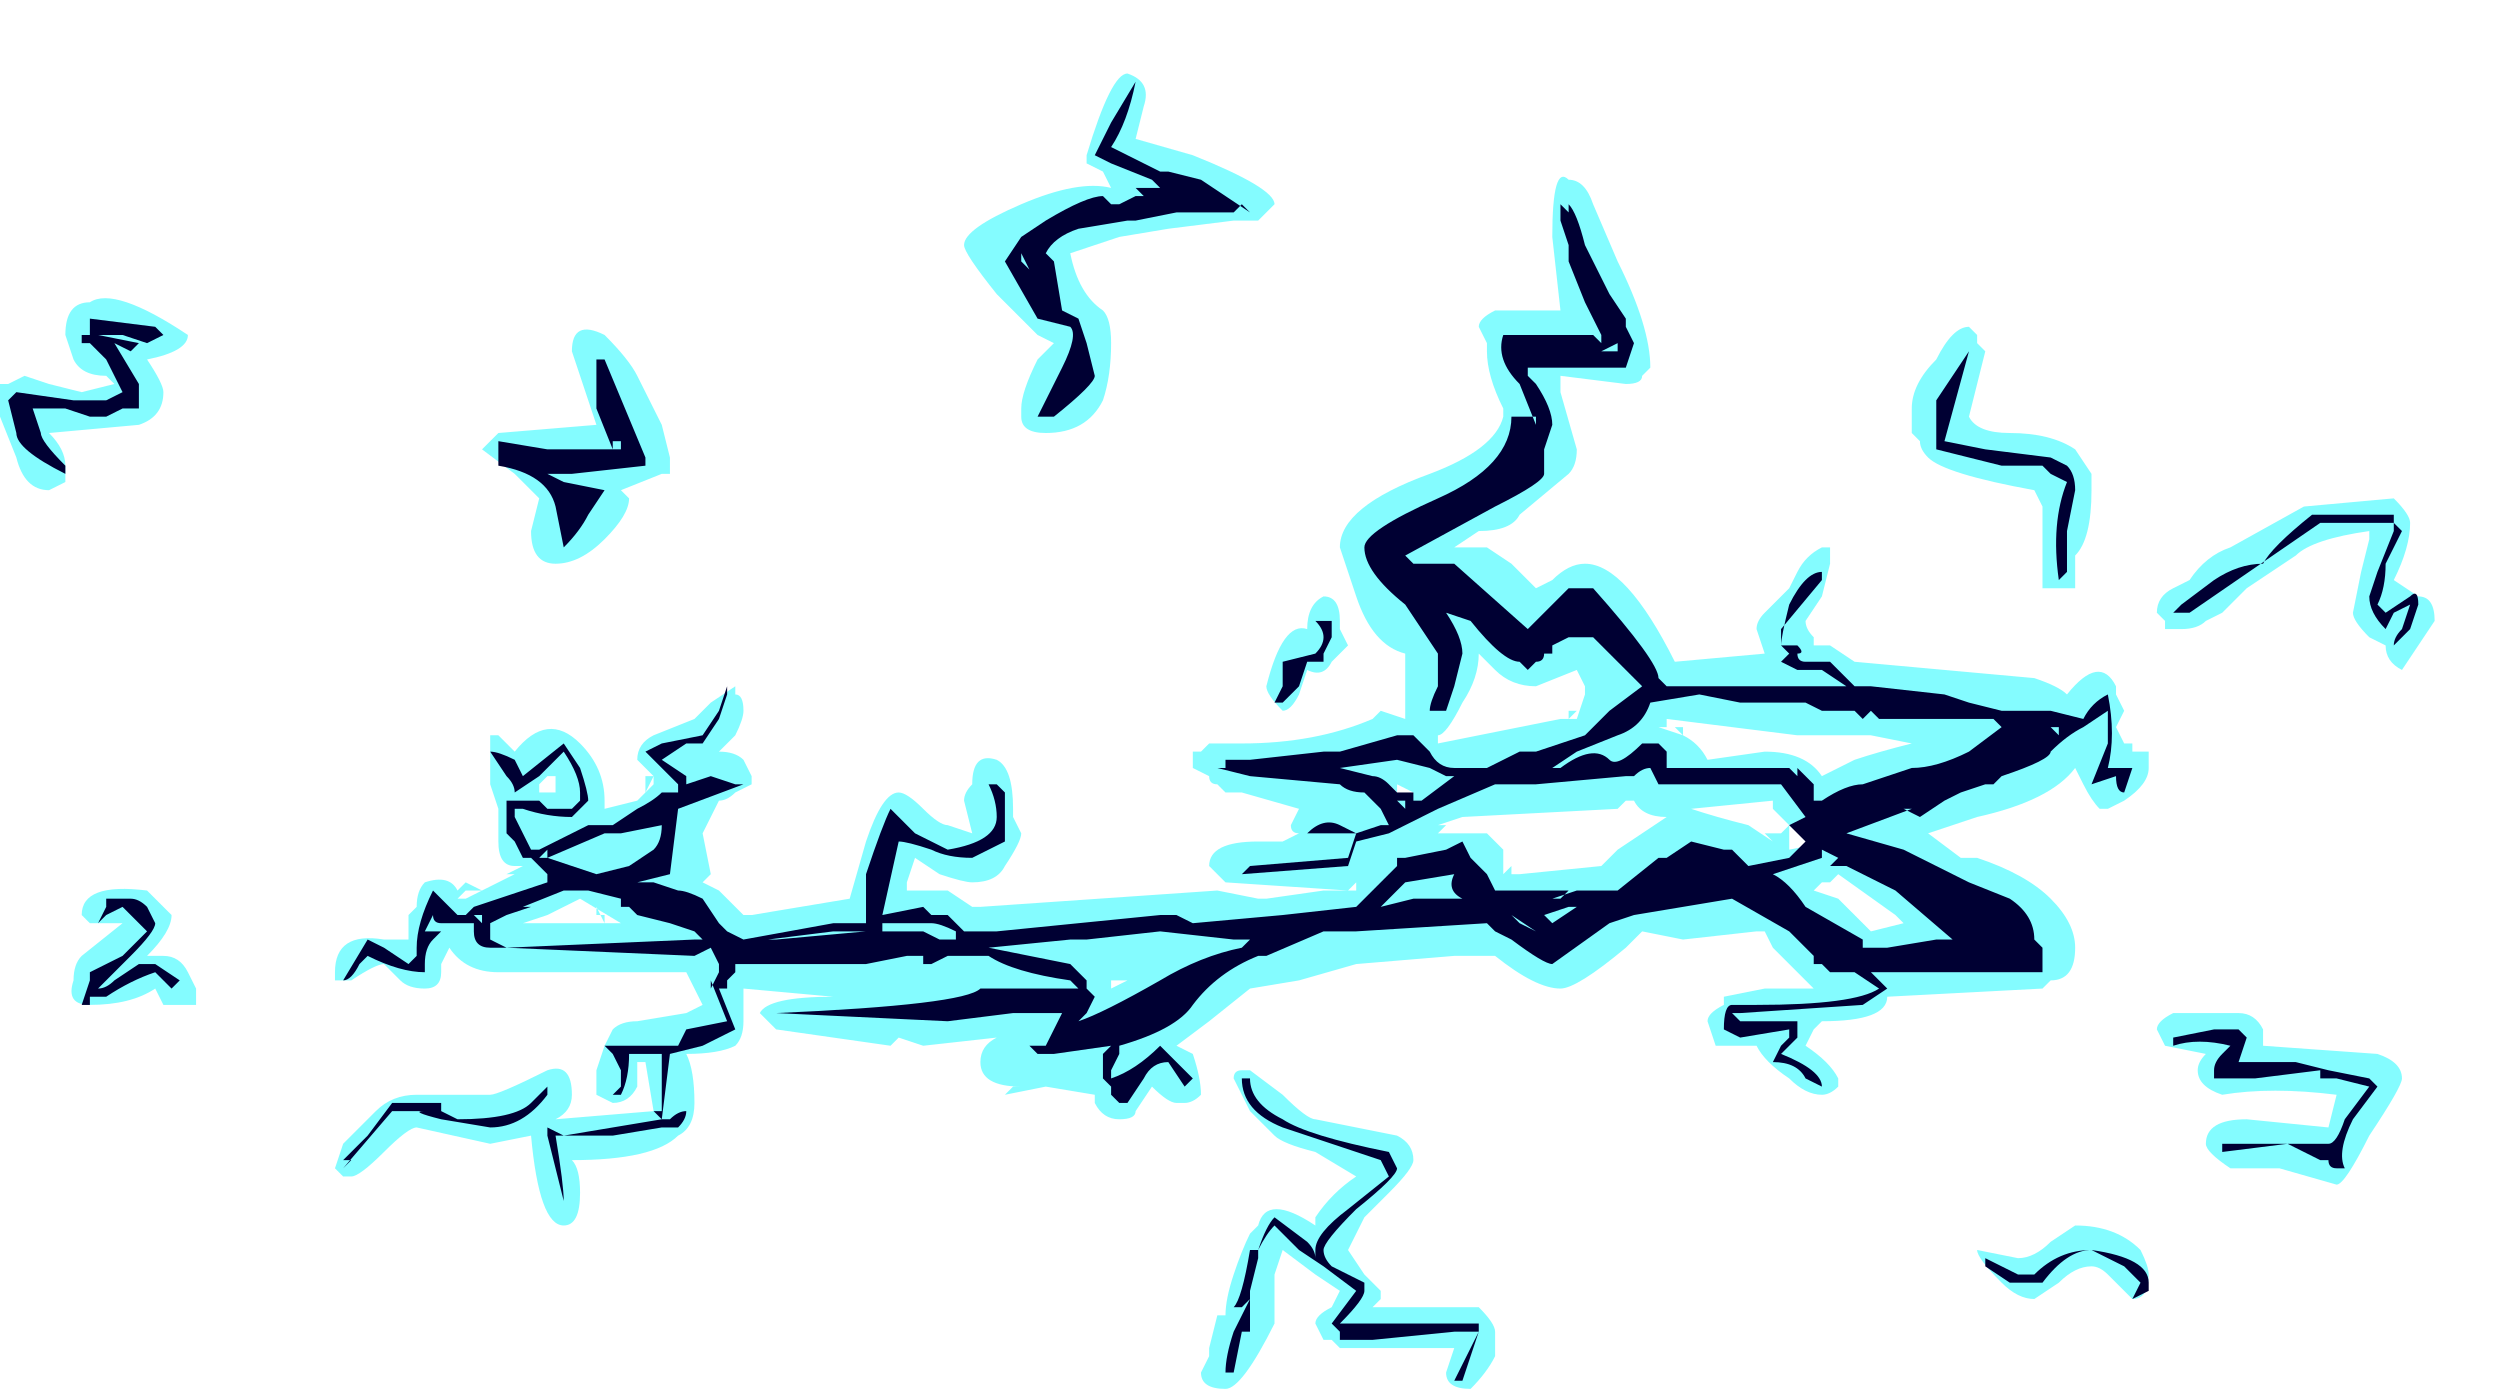<?xml version="1.0" encoding="UTF-8" standalone="no"?>
<svg xmlns:ffdec="https://www.free-decompiler.com/flash" xmlns:xlink="http://www.w3.org/1999/xlink" ffdec:objectType="frame" height="59.85px" width="107.1px" xmlns="http://www.w3.org/2000/svg">
  <g transform="matrix(1.0, 0.0, 0.0, 1.0, 48.65, 153.65)">
    <use ffdec:characterId="481" height="8.05" transform="matrix(7.0, 0.0, 0.0, 7.0, -48.65, -150.5)" width="14.9" xlink:href="#shape0"/>
  </g>
  <defs>
    <g id="shape0" transform="matrix(1.0, 0.0, 0.0, 1.0, 6.95, 21.5)">
      <path d="M4.9 -19.75 Q5.0 -19.95 5.1 -19.95 L5.15 -19.9 5.15 -19.85 5.2 -19.8 5.1 -19.4 Q5.15 -19.3 5.35 -19.3 5.6 -19.3 5.75 -19.2 L5.85 -19.05 5.85 -18.95 Q5.85 -18.65 5.75 -18.55 L5.75 -18.35 5.55 -18.35 5.55 -18.85 5.5 -18.95 Q4.95 -19.05 4.85 -19.15 4.8 -19.2 4.8 -19.25 L4.75 -19.3 4.75 -19.45 Q4.75 -19.6 4.9 -19.75 M3.15 -19.7 L3.1 -19.65 Q3.1 -19.6 3.0 -19.6 L2.6 -19.65 2.6 -19.55 2.7 -19.2 Q2.7 -19.1 2.65 -19.05 L2.35 -18.8 Q2.3 -18.7 2.1 -18.7 L1.95 -18.6 2.15 -18.6 2.3 -18.5 2.45 -18.35 2.55 -18.4 Q2.65 -18.5 2.75 -18.5 3.0 -18.5 3.3 -17.9 L3.85 -17.95 3.8 -18.1 Q3.8 -18.15 3.85 -18.2 L4.0 -18.35 4.05 -18.45 Q4.1 -18.55 4.2 -18.6 L4.25 -18.6 4.25 -18.5 4.2 -18.3 4.1 -18.15 Q4.1 -18.1 4.15 -18.05 L4.15 -18.0 4.25 -18.0 4.4 -17.9 5.5 -17.8 Q5.65 -17.75 5.7 -17.7 5.9 -17.95 6.0 -17.75 L6.0 -17.7 6.05 -17.6 6.0 -17.5 6.05 -17.4 6.1 -17.4 6.1 -17.35 6.2 -17.35 6.2 -17.25 Q6.2 -17.15 6.05 -17.05 L5.95 -17.0 5.9 -17.0 Q5.85 -17.05 5.8 -17.15 L5.75 -17.25 Q5.6 -17.05 5.15 -16.95 L4.85 -16.85 5.05 -16.7 5.15 -16.7 Q5.45 -16.6 5.6 -16.45 5.75 -16.3 5.75 -16.15 5.75 -15.95 5.6 -15.95 L5.55 -15.9 4.6 -15.85 Q4.6 -15.7 4.2 -15.7 L4.15 -15.65 4.1 -15.55 Q4.25 -15.45 4.3 -15.35 L4.3 -15.3 Q4.25 -15.25 4.2 -15.25 4.1 -15.25 4.0 -15.35 3.85 -15.45 3.8 -15.55 L3.55 -15.55 3.5 -15.7 Q3.5 -15.75 3.6 -15.8 L3.6 -15.85 3.85 -15.9 4.15 -15.9 3.9 -16.15 3.85 -16.25 3.8 -16.25 3.35 -16.2 3.1 -16.25 3.0 -16.15 Q2.7 -15.9 2.6 -15.9 2.45 -15.9 2.2 -16.1 L1.95 -16.1 1.35 -16.05 1.0 -15.95 0.7 -15.9 0.45 -15.7 0.25 -15.55 0.35 -15.5 Q0.4 -15.35 0.4 -15.25 0.35 -15.2 0.3 -15.2 L0.25 -15.2 Q0.2 -15.2 0.1 -15.3 L0.0 -15.15 Q0.0 -15.1 -0.1 -15.1 -0.2 -15.1 -0.25 -15.2 L-0.25 -15.25 -0.55 -15.3 -0.8 -15.25 -0.75 -15.3 -0.7 -15.3 Q-0.95 -15.3 -0.95 -15.45 -0.95 -15.55 -0.85 -15.6 L-1.3 -15.55 -1.45 -15.6 -1.5 -15.55 -2.2 -15.65 -2.3 -15.75 Q-2.25 -15.85 -1.85 -15.85 L-2.4 -15.9 -2.4 -15.7 Q-2.4 -15.6 -2.45 -15.55 -2.55 -15.5 -2.75 -15.5 -2.7 -15.4 -2.7 -15.2 -2.7 -15.05 -2.8 -15.0 -2.95 -14.85 -3.45 -14.85 -3.4 -14.8 -3.4 -14.65 -3.4 -14.45 -3.5 -14.45 -3.65 -14.45 -3.7 -15.0 L-3.95 -14.95 -4.4 -15.05 Q-4.45 -15.05 -4.6 -14.9 -4.75 -14.75 -4.8 -14.75 L-4.85 -14.75 -4.9 -14.8 -4.85 -14.95 -4.65 -15.15 Q-4.55 -15.25 -4.4 -15.25 L-3.95 -15.25 Q-3.9 -15.25 -3.6 -15.4 -3.45 -15.45 -3.45 -15.25 -3.45 -15.15 -3.55 -15.1 L-2.95 -15.15 -3.0 -15.45 -3.05 -15.45 -3.05 -15.3 Q-3.1 -15.2 -3.2 -15.2 L-3.3 -15.25 -3.3 -15.4 -3.25 -15.55 -3.2 -15.65 Q-3.15 -15.7 -3.05 -15.7 L-2.75 -15.75 -2.65 -15.8 -2.75 -16.0 -3.9 -16.0 Q-4.1 -16.0 -4.2 -16.15 L-4.25 -16.05 -4.25 -16.0 Q-4.25 -15.9 -4.35 -15.9 -4.45 -15.9 -4.5 -15.95 L-4.6 -16.05 Q-4.65 -16.05 -4.8 -15.95 L-4.9 -15.95 -4.9 -16.0 Q-4.9 -16.25 -4.6 -16.2 L-4.45 -16.2 -4.45 -16.35 -4.4 -16.4 Q-4.4 -16.5 -4.35 -16.55 -4.2 -16.6 -4.15 -16.5 L-4.1 -16.5 -4.15 -16.45 -4.1 -16.45 -3.8 -16.6 -3.85 -16.6 -3.75 -16.65 -3.8 -16.65 Q-3.9 -16.65 -3.9 -16.8 L-3.9 -17.0 -3.95 -17.15 -3.95 -17.45 Q-4.0 -17.45 -3.9 -17.45 L-3.8 -17.35 Q-3.6 -17.6 -3.4 -17.4 -3.25 -17.25 -3.25 -17.05 L-3.25 -17.0 -3.05 -17.05 Q-3.0 -17.1 -2.95 -17.15 L-2.95 -17.2 -3.0 -17.1 -3.0 -17.2 -2.95 -17.2 -3.05 -17.3 Q-3.05 -17.4 -2.95 -17.45 L-2.7 -17.55 Q-2.65 -17.6 -2.6 -17.65 L-2.45 -17.75 -2.45 -17.7 Q-2.4 -17.7 -2.4 -17.6 -2.4 -17.55 -2.45 -17.45 L-2.55 -17.35 Q-2.45 -17.35 -2.4 -17.3 L-2.35 -17.2 -2.35 -17.15 -2.45 -17.1 Q-2.5 -17.05 -2.55 -17.05 L-2.65 -16.85 -2.6 -16.6 -2.65 -16.55 -2.55 -16.5 -2.4 -16.35 -2.35 -16.35 -1.75 -16.45 -1.65 -16.8 Q-1.55 -17.1 -1.45 -17.1 -1.4 -17.1 -1.3 -17.0 -1.2 -16.9 -1.15 -16.9 L-1.0 -16.85 -1.05 -17.05 Q-1.05 -17.1 -1.0 -17.15 -1.0 -17.35 -0.85 -17.3 -0.75 -17.25 -0.75 -17.0 L-0.75 -16.95 -0.7 -16.85 Q-0.7 -16.8 -0.8 -16.65 -0.85 -16.55 -1.0 -16.55 -1.05 -16.55 -1.2 -16.6 L-1.35 -16.7 -1.4 -16.55 -1.4 -16.5 -1.15 -16.5 -1.0 -16.4 -0.95 -16.4 0.5 -16.5 0.75 -16.45 0.8 -16.45 1.15 -16.5 1.35 -16.5 1.35 -16.55 1.3 -16.5 0.55 -16.55 0.45 -16.65 Q0.45 -16.8 0.75 -16.8 L0.9 -16.8 1.0 -16.85 Q0.95 -16.85 0.95 -16.9 L1.0 -17.0 0.65 -17.1 0.55 -17.1 0.5 -17.15 Q0.45 -17.15 0.45 -17.2 L0.35 -17.25 0.35 -17.35 0.4 -17.35 0.45 -17.4 0.65 -17.4 Q1.1 -17.4 1.45 -17.55 L1.5 -17.6 1.65 -17.55 Q1.65 -17.6 1.65 -17.65 L1.65 -17.95 Q1.45 -18.0 1.35 -18.3 1.3 -18.45 1.25 -18.6 1.25 -18.85 1.8 -19.05 2.2 -19.2 2.25 -19.4 L2.25 -19.45 Q2.15 -19.65 2.15 -19.8 L2.15 -19.85 2.1 -19.95 Q2.1 -20.0 2.2 -20.05 L2.6 -20.05 2.55 -20.5 Q2.55 -20.95 2.65 -20.85 2.75 -20.85 2.8 -20.7 L2.95 -20.35 Q3.15 -19.95 3.15 -19.7 M0.75 -20.6 L0.6 -20.6 0.2 -20.55 -0.1 -20.5 -0.4 -20.4 Q-0.35 -20.15 -0.2 -20.05 -0.15 -20.0 -0.15 -19.85 -0.15 -19.65 -0.2 -19.5 -0.3 -19.3 -0.55 -19.3 -0.7 -19.3 -0.7 -19.4 L-0.7 -19.45 Q-0.7 -19.55 -0.6 -19.75 L-0.5 -19.85 -0.6 -19.9 -0.85 -20.15 Q-1.05 -20.4 -1.05 -20.45 -1.05 -20.55 -0.7 -20.7 -0.35 -20.85 -0.15 -20.8 L-0.2 -20.9 -0.3 -20.95 -0.3 -21.0 Q-0.15 -21.5 -0.05 -21.5 0.1 -21.45 0.05 -21.3 L0.0 -21.1 0.35 -21.0 Q0.85 -20.8 0.85 -20.7 L0.75 -20.6 M1.25 -18.15 L1.25 -18.1 1.3 -18.0 1.2 -17.9 Q1.15 -17.8 1.05 -17.85 L1.0 -17.7 Q0.95 -17.6 0.9 -17.6 0.8 -17.7 0.8 -17.75 0.9 -18.15 1.05 -18.1 1.05 -18.25 1.15 -18.3 1.25 -18.3 1.25 -18.15 M2.4 -19.15 L2.35 -19.2 2.25 -19.1 Q2.35 -19.1 2.4 -19.15 M1.65 -18.35 L1.7 -18.3 1.7 -18.25 1.75 -18.3 1.9 -18.3 Q2.0 -18.3 2.25 -18.15 L2.25 -18.2 Q2.15 -18.3 2.1 -18.35 L1.65 -18.45 1.6 -18.4 1.65 -18.35 M2.1 -17.95 Q2.1 -17.8 2.0 -17.65 1.9 -17.45 1.85 -17.45 L1.85 -17.4 2.6 -17.55 2.7 -17.55 2.75 -17.7 2.75 -17.75 2.7 -17.85 2.45 -17.75 Q2.3 -17.75 2.2 -17.85 L2.1 -17.95 M2.7 -18.2 Q2.65 -18.2 2.55 -18.1 L2.45 -18.05 2.6 -18.1 2.7 -18.15 2.7 -18.2 M2.65 -17.55 L2.65 -17.6 2.7 -17.6 2.65 -17.55 M1.6 -17.05 L1.7 -17.1 1.6 -17.15 1.6 -17.1 1.55 -17.15 1.55 -17.05 1.6 -17.05 M1.9 -17.2 L1.9 -17.2 M1.85 -16.85 L2.15 -16.85 2.25 -16.75 2.25 -16.6 2.3 -16.65 2.3 -16.6 2.35 -16.6 2.85 -16.65 2.95 -16.75 3.25 -16.95 Q3.1 -16.95 3.05 -17.05 L3.0 -17.05 2.95 -17.0 2.0 -16.95 1.85 -16.9 1.9 -16.9 1.85 -16.85 M2.6 -16.35 L2.6 -16.35 M2.7 -16.35 L2.7 -16.25 2.8 -16.35 2.7 -16.35 M2.25 -16.6 L2.25 -16.6 M0.7 -16.15 L0.7 -16.15 M1.1 -15.1 L1.6 -15.0 Q1.7 -14.95 1.7 -14.85 1.7 -14.8 1.55 -14.65 L1.4 -14.5 1.3 -14.3 1.4 -14.15 1.5 -14.05 1.5 -14.0 1.45 -13.95 2.1 -13.95 Q2.2 -13.85 2.2 -13.8 L2.2 -13.65 Q2.15 -13.55 2.05 -13.45 1.9 -13.45 1.9 -13.55 L1.95 -13.7 1.25 -13.7 1.2 -13.75 1.15 -13.75 1.1 -13.85 Q1.1 -13.9 1.2 -13.95 L1.25 -14.05 1.1 -14.15 0.9 -14.3 0.85 -14.15 0.85 -13.85 Q0.65 -13.45 0.55 -13.45 0.4 -13.45 0.4 -13.55 L0.45 -13.65 0.45 -13.7 0.5 -13.9 0.55 -13.9 Q0.55 -14.0 0.6 -14.15 0.65 -14.3 0.7 -14.4 L0.75 -14.45 Q0.8 -14.65 1.1 -14.45 L1.1 -14.5 Q1.2 -14.65 1.35 -14.75 L1.1 -14.9 Q0.9 -14.95 0.85 -15.0 L0.7 -15.15 0.6 -15.35 Q0.6 -15.4 0.65 -15.4 L0.7 -15.4 0.9 -15.25 Q1.05 -15.1 1.1 -15.1 M4.45 -17.45 L4.05 -17.45 3.25 -17.55 3.25 -17.5 3.2 -17.5 3.35 -17.45 3.3 -17.5 3.35 -17.5 3.35 -17.45 Q3.45 -17.4 3.5 -17.3 L3.85 -17.35 Q4.1 -17.35 4.2 -17.2 L4.4 -17.3 Q4.55 -17.35 4.75 -17.4 L4.5 -17.45 4.45 -17.45 M4.6 -17.05 L4.45 -17.0 4.5 -17.0 4.6 -17.05 M4.65 -16.35 L4.3 -16.6 4.25 -16.55 4.2 -16.55 4.15 -16.5 4.3 -16.45 4.5 -16.25 4.7 -16.3 4.65 -16.35 M4.55 -16.3 L4.55 -16.3 M4.5 -16.3 L4.5 -16.3 M5.3 -16.2 L5.2 -16.35 5.2 -16.2 5.3 -16.2 M4.05 -17.35 L4.05 -17.35 M3.9 -17.0 L3.9 -17.05 3.4 -17.0 Q3.55 -16.95 3.75 -16.9 L3.9 -16.8 3.85 -16.85 3.95 -16.85 4.0 -16.9 3.9 -17.0 M4.0 -16.9 L4.0 -16.75 4.25 -16.8 4.25 -16.95 4.2 -16.9 4.1 -16.85 Q4.05 -16.85 4.0 -16.9 M3.05 -17.05 L3.05 -17.05 M3.35 -16.7 L3.2 -16.6 Q3.3 -16.6 3.3 -16.5 L3.3 -16.45 3.35 -16.5 3.8 -16.55 3.75 -16.55 3.65 -16.6 3.4 -16.7 3.35 -16.7 M4.3 -16.5 L4.3 -16.5 M3.9 -16.1 L3.9 -16.1 M5.4 -14.25 Q5.5 -14.25 5.6 -14.35 L5.75 -14.45 Q6.0 -14.45 6.15 -14.3 6.2 -14.2 6.2 -14.15 6.2 -14.0 6.1 -14.0 L5.95 -14.15 Q5.9 -14.2 5.85 -14.2 5.75 -14.2 5.65 -14.1 L5.5 -14.0 Q5.4 -14.0 5.3 -14.1 5.15 -14.25 5.15 -14.3 L5.4 -14.25 M7.15 -18.85 L7.7 -18.9 Q7.8 -18.8 7.8 -18.75 7.8 -18.6 7.7 -18.4 L7.85 -18.3 Q7.95 -18.3 7.95 -18.15 L7.75 -17.85 Q7.65 -17.9 7.65 -18.0 L7.55 -18.05 Q7.45 -18.15 7.45 -18.2 L7.5 -18.45 7.55 -18.65 7.55 -18.7 Q7.2 -18.65 7.1 -18.55 L6.8 -18.35 6.65 -18.2 6.55 -18.15 Q6.5 -18.1 6.4 -18.1 L6.3 -18.1 6.3 -18.15 6.25 -18.2 Q6.25 -18.3 6.35 -18.35 L6.45 -18.4 Q6.55 -18.55 6.7 -18.6 L7.15 -18.85 M6.9 -15.65 L6.9 -15.55 7.6 -15.5 Q7.75 -15.45 7.75 -15.35 7.75 -15.3 7.55 -15.0 7.4 -14.7 7.35 -14.7 L7.0 -14.8 6.7 -14.8 Q6.55 -14.9 6.55 -14.95 6.55 -15.1 6.8 -15.1 L7.3 -15.05 7.35 -15.25 Q6.95 -15.3 6.65 -15.25 6.5 -15.3 6.5 -15.4 6.5 -15.45 6.55 -15.5 L6.3 -15.55 6.25 -15.65 Q6.25 -15.7 6.35 -15.75 L6.75 -15.75 Q6.85 -15.75 6.9 -15.65 M-6.55 -19.9 Q-6.55 -20.1 -6.4 -20.1 -6.25 -20.2 -5.8 -19.9 -5.8 -19.8 -6.05 -19.75 -5.95 -19.6 -5.95 -19.55 -5.95 -19.4 -6.1 -19.35 L-6.65 -19.3 Q-6.55 -19.2 -6.55 -19.1 L-6.55 -19.0 -6.65 -18.95 Q-6.8 -18.95 -6.85 -19.15 L-6.95 -19.4 -6.95 -19.6 -6.9 -19.6 -6.8 -19.65 -6.65 -19.6 -6.45 -19.55 -6.25 -19.6 -6.3 -19.65 Q-6.45 -19.65 -6.5 -19.75 L-6.55 -19.9 M-5.95 -16.4 L-5.9 -16.35 Q-5.9 -16.25 -6.05 -16.1 L-5.95 -16.1 Q-5.85 -16.1 -5.8 -16.0 L-5.75 -15.9 -5.75 -15.8 -5.95 -15.8 -6.0 -15.9 Q-6.15 -15.8 -6.4 -15.8 -6.55 -15.8 -6.5 -15.95 -6.5 -16.05 -6.45 -16.1 L-6.2 -16.3 -6.4 -16.3 -6.45 -16.35 Q-6.45 -16.55 -6.05 -16.5 L-5.95 -16.4 M-0.7 -20.4 L-0.6 -20.25 -0.6 -20.45 -0.7 -20.4 M-2.85 -19.05 L-2.9 -19.05 -3.15 -18.95 -3.1 -18.9 Q-3.1 -18.8 -3.25 -18.65 -3.4 -18.5 -3.55 -18.5 -3.7 -18.5 -3.7 -18.7 L-3.65 -18.9 -3.8 -19.05 -4.0 -19.2 -3.9 -19.3 -3.3 -19.35 -3.45 -19.8 Q-3.45 -20.0 -3.25 -19.9 -3.1 -19.75 -3.05 -19.65 L-2.9 -19.35 -2.85 -19.15 Q-2.85 -19.1 -2.85 -19.05 M-3.6 -17.2 L-3.65 -17.15 -3.65 -17.1 -3.55 -17.1 -3.55 -17.2 -3.6 -17.2 M-2.9 -16.8 L-2.9 -16.8 M-4.1 -16.55 L-4.0 -16.5 -4.15 -16.5 -4.1 -16.55 M-3.7 -16.3 L-3.25 -16.3 -3.25 -16.35 -3.3 -16.35 -3.3 -16.4 -3.25 -16.3 -3.15 -16.3 -3.4 -16.45 -3.6 -16.35 -3.75 -16.3 -3.7 -16.3 M-2.95 -16.75 L-2.95 -16.75 M-3.4 -16.35 L-3.4 -16.35 M-1.25 -16.5 L-1.25 -16.5 M-0.15 -15.95 L-0.15 -15.9 -0.05 -15.95 -0.15 -15.95 M-0.3 -15.65 L-0.3 -15.65" fill="#77fbff" fill-opacity="0.902" fill-rule="evenodd" stroke="none"/>
      <path d="M5.1 -19.8 L4.95 -19.25 5.2 -19.2 5.6 -19.15 5.7 -19.1 Q5.75 -19.05 5.75 -18.95 L5.7 -18.7 5.7 -18.45 5.65 -18.4 Q5.6 -18.75 5.7 -19.0 L5.6 -19.05 5.55 -19.1 5.3 -19.1 4.9 -19.2 4.9 -19.5 5.1 -19.8 M3.0 -20.0 L3.0 -19.95 3.05 -19.85 3.0 -19.7 2.4 -19.7 2.4 -19.65 2.45 -19.6 Q2.55 -19.45 2.55 -19.35 L2.5 -19.2 2.5 -19.05 Q2.5 -19.0 2.2 -18.85 L1.65 -18.55 1.7 -18.5 1.95 -18.5 2.4 -18.1 2.65 -18.35 2.8 -18.35 Q3.2 -17.9 3.2 -17.8 L3.25 -17.75 4.35 -17.75 4.2 -17.85 4.05 -17.85 3.95 -17.9 4.0 -17.95 3.95 -18.0 Q3.95 -18.05 4.0 -18.25 4.1 -18.45 4.2 -18.45 L4.2 -18.4 3.95 -18.1 3.95 -18.0 4.05 -18.0 Q4.1 -17.95 4.05 -17.95 4.05 -17.9 4.1 -17.9 L4.25 -17.9 4.4 -17.75 4.5 -17.75 4.95 -17.7 5.1 -17.65 5.3 -17.6 5.6 -17.6 5.8 -17.55 Q5.85 -17.65 5.95 -17.7 6.0 -17.45 5.95 -17.25 L6.1 -17.25 6.05 -17.1 Q6.0 -17.1 6.0 -17.2 L5.85 -17.15 5.95 -17.4 5.95 -17.6 5.8 -17.5 Q5.7 -17.45 5.6 -17.35 5.6 -17.3 5.3 -17.2 L5.25 -17.15 5.2 -17.15 5.05 -17.1 4.95 -17.05 4.8 -16.95 4.7 -17.0 4.75 -17.0 4.35 -16.85 4.7 -16.75 5.1 -16.55 5.35 -16.45 Q5.5 -16.35 5.5 -16.2 L5.55 -16.15 5.55 -16.0 4.5 -16.0 4.6 -15.9 4.45 -15.8 3.7 -15.75 3.65 -15.75 3.7 -15.7 4.05 -15.7 4.05 -15.6 3.95 -15.5 Q4.2 -15.4 4.2 -15.3 L4.1 -15.35 Q4.05 -15.45 3.9 -15.45 L3.95 -15.55 4.0 -15.6 4.0 -15.65 3.7 -15.6 3.6 -15.65 Q3.6 -15.8 3.65 -15.8 L3.8 -15.8 Q4.4 -15.8 4.55 -15.9 L4.4 -16.0 4.25 -16.0 4.2 -16.05 4.15 -16.05 4.15 -16.1 4.0 -16.25 3.65 -16.45 3.05 -16.35 2.9 -16.3 2.55 -16.05 Q2.5 -16.05 2.3 -16.2 L2.2 -16.25 2.15 -16.3 1.35 -16.25 1.15 -16.25 0.8 -16.1 0.75 -16.1 Q0.5 -16.0 0.35 -15.8 0.25 -15.65 -0.1 -15.55 L-0.1 -15.5 -0.15 -15.4 -0.15 -15.35 Q0.0 -15.4 0.15 -15.55 L0.35 -15.35 0.3 -15.3 0.2 -15.45 Q0.1 -15.45 0.05 -15.35 L-0.05 -15.2 -0.1 -15.2 -0.15 -15.25 -0.15 -15.3 -0.2 -15.35 -0.2 -15.5 -0.15 -15.55 -0.5 -15.5 -0.6 -15.5 -0.65 -15.55 -0.55 -15.55 -0.45 -15.75 -0.75 -15.75 -1.15 -15.7 -2.2 -15.75 Q-1.05 -15.8 -0.95 -15.9 L-0.35 -15.9 -0.4 -15.95 Q-0.75 -16.0 -0.9 -16.1 L-1.15 -16.1 -1.25 -16.05 -1.3 -16.05 -1.3 -16.1 -1.4 -16.1 -1.65 -16.05 -2.45 -16.05 -2.45 -16.0 -2.5 -15.95 -2.5 -15.9 -2.55 -15.9 -2.45 -15.65 -2.65 -15.55 -2.85 -15.5 -2.9 -15.1 -2.85 -15.1 Q-2.8 -15.15 -2.75 -15.15 -2.75 -15.1 -2.8 -15.05 L-2.9 -15.05 -3.2 -15.0 -3.55 -15.0 Q-3.5 -14.7 -3.5 -14.6 L-3.5 -14.6 -3.6 -15.0 -3.6 -15.05 -3.5 -15.0 -2.9 -15.1 -2.95 -15.15 -2.9 -15.15 -2.9 -15.5 -3.1 -15.5 Q-3.1 -15.35 -3.15 -15.25 L-3.2 -15.25 -3.15 -15.3 -3.15 -15.4 -3.2 -15.5 -3.25 -15.55 -2.9 -15.55 -2.8 -15.55 -2.75 -15.65 -2.5 -15.7 -2.6 -15.95 -2.6 -15.9 -2.55 -16.0 -2.55 -16.05 -2.6 -16.15 -2.7 -16.1 -3.85 -16.15 -3.95 -16.15 Q-4.05 -16.15 -4.05 -16.25 L-4.05 -16.3 -4.25 -16.3 Q-4.3 -16.3 -4.3 -16.35 L-4.35 -16.25 -4.25 -16.25 -4.3 -16.2 Q-4.35 -16.15 -4.35 -16.05 L-4.35 -16.0 Q-4.5 -16.0 -4.7 -16.1 L-4.75 -16.05 Q-4.8 -15.95 -4.85 -15.95 L-4.7 -16.2 -4.6 -16.15 -4.45 -16.05 -4.4 -16.1 -4.4 -16.15 Q-4.4 -16.3 -4.3 -16.5 L-4.15 -16.35 -4.1 -16.35 -4.05 -16.4 Q-3.9 -16.45 -3.6 -16.55 L-3.6 -16.55 -3.6 -16.6 -3.7 -16.7 -3.75 -16.7 -3.7 -16.75 -3.65 -16.75 -3.35 -16.9 -3.2 -16.9 -3.05 -17.0 Q-2.95 -17.05 -2.9 -17.1 L-2.8 -17.1 -2.8 -17.15 -3.0 -17.35 -2.9 -17.4 -2.65 -17.45 -2.55 -17.6 -2.5 -17.75 -2.5 -17.7 -2.55 -17.55 -2.65 -17.4 -2.75 -17.4 -2.9 -17.3 -2.75 -17.2 -2.75 -17.15 -2.6 -17.2 -2.45 -17.15 -2.4 -17.15 -2.8 -17.0 -2.85 -16.6 -3.05 -16.55 -2.95 -16.55 -2.8 -16.5 Q-2.75 -16.5 -2.65 -16.45 L-2.55 -16.3 -2.5 -16.25 -2.4 -16.2 -1.85 -16.3 -1.65 -16.3 -1.65 -16.6 Q-1.55 -16.9 -1.5 -17.0 L-1.35 -16.85 -1.15 -16.75 Q-0.85 -16.8 -0.85 -16.95 -0.85 -17.05 -0.9 -17.15 L-0.85 -17.15 -0.8 -17.1 -0.8 -16.8 -1.0 -16.7 Q-1.15 -16.7 -1.25 -16.75 -1.4 -16.8 -1.45 -16.8 L-1.55 -16.35 -1.3 -16.4 -1.25 -16.35 -1.15 -16.35 -1.05 -16.25 -1.0 -16.25 Q-1.0 -16.35 -1.0 -16.25 L-0.85 -16.25 0.15 -16.35 0.25 -16.35 0.35 -16.3 0.9 -16.35 1.35 -16.4 1.6 -16.65 1.6 -16.7 1.65 -16.7 1.9 -16.75 2.0 -16.8 2.05 -16.7 2.15 -16.6 2.2 -16.5 2.95 -16.5 3.2 -16.7 3.25 -16.7 3.4 -16.8 3.6 -16.75 3.65 -16.75 3.75 -16.65 4.0 -16.7 4.1 -16.8 4.0 -16.9 4.1 -16.95 3.95 -17.15 3.2 -17.15 3.15 -17.25 Q3.1 -17.25 3.05 -17.2 L3.0 -17.2 2.45 -17.15 2.2 -17.15 1.85 -17.0 1.55 -16.85 1.35 -16.8 1.3 -16.65 0.65 -16.6 0.7 -16.65 1.3 -16.7 1.35 -16.85 1.05 -16.85 Q1.15 -16.95 1.25 -16.9 L1.35 -16.85 1.5 -16.9 1.55 -16.9 1.5 -17.0 1.4 -17.1 Q1.3 -17.1 1.25 -17.15 L0.7 -17.2 0.5 -17.25 0.55 -17.25 0.55 -17.3 0.7 -17.3 1.15 -17.35 1.25 -17.35 1.6 -17.45 1.7 -17.45 1.8 -17.35 Q1.85 -17.25 1.95 -17.25 L2.15 -17.25 2.35 -17.35 2.45 -17.35 2.75 -17.45 2.9 -17.6 3.1 -17.75 2.8 -18.05 2.65 -18.05 2.55 -18.0 2.55 -17.95 2.5 -17.95 Q2.5 -17.9 2.45 -17.9 L2.4 -17.85 2.35 -17.9 Q2.25 -17.9 2.05 -18.15 L1.9 -18.2 Q2.0 -18.05 2.0 -17.95 L1.95 -17.75 1.9 -17.6 1.8 -17.6 Q1.8 -17.65 1.85 -17.75 L1.85 -17.95 1.65 -18.25 Q1.4 -18.45 1.4 -18.6 1.4 -18.7 1.85 -18.9 2.3 -19.1 2.3 -19.4 L2.45 -19.4 2.45 -19.35 2.35 -19.6 Q2.2 -19.75 2.25 -19.9 L2.8 -19.9 2.85 -19.85 2.85 -19.9 2.75 -20.1 2.65 -20.35 2.65 -20.45 2.6 -20.6 2.6 -20.7 2.65 -20.65 2.65 -20.7 Q2.7 -20.65 2.75 -20.45 L2.9 -20.15 3.0 -20.0 M2.95 -19.85 L2.85 -19.8 2.95 -19.8 2.95 -19.85 M3.95 -17.7 L3.95 -17.7 M2.6 -19.8 L2.6 -19.8 M0.1 -20.85 L-0.15 -20.95 -0.25 -21.0 -0.15 -21.2 0.0 -21.45 Q-0.05 -21.2 -0.15 -21.05 L0.15 -20.9 0.2 -20.9 0.4 -20.85 0.7 -20.65 0.65 -20.7 0.6 -20.65 0.25 -20.65 0.0 -20.6 -0.05 -20.6 -0.35 -20.55 Q-0.5 -20.5 -0.55 -20.4 L-0.5 -20.35 -0.45 -20.05 -0.35 -20.0 -0.3 -19.85 -0.25 -19.65 Q-0.25 -19.6 -0.5 -19.4 L-0.6 -19.4 -0.45 -19.7 Q-0.35 -19.9 -0.4 -19.95 L-0.6 -20.0 -0.8 -20.35 -0.7 -20.5 -0.55 -20.6 Q-0.3 -20.75 -0.2 -20.75 L-0.15 -20.7 -0.1 -20.7 0.0 -20.75 0.05 -20.75 0.0 -20.8 0.15 -20.8 0.1 -20.85 M1.2 -18.15 L1.2 -18.05 1.15 -17.95 1.15 -17.9 1.05 -17.9 1.0 -17.75 0.9 -17.65 0.85 -17.65 0.9 -17.75 0.9 -17.9 1.1 -17.95 Q1.2 -18.05 1.1 -18.15 L1.2 -18.15 M2.55 -17.25 L2.6 -17.25 Q2.8 -17.4 2.9 -17.3 2.95 -17.25 3.1 -17.4 L3.2 -17.4 3.25 -17.35 3.25 -17.25 4.0 -17.25 4.05 -17.2 4.05 -17.25 4.15 -17.15 4.15 -17.05 4.2 -17.05 Q4.35 -17.15 4.45 -17.15 4.6 -17.2 4.75 -17.25 4.9 -17.25 5.1 -17.35 L5.3 -17.5 5.25 -17.55 4.55 -17.55 4.5 -17.6 4.45 -17.55 4.4 -17.6 4.2 -17.6 4.1 -17.65 3.7 -17.65 3.45 -17.7 3.15 -17.65 Q3.1 -17.5 2.95 -17.45 L2.7 -17.35 2.55 -17.25 M1.65 -17.05 L1.6 -17.05 1.65 -17.0 1.65 -17.05 M1.7 -17.1 L1.7 -17.05 1.75 -17.05 1.95 -17.2 1.9 -17.2 1.8 -17.25 1.6 -17.3 1.25 -17.25 1.45 -17.2 Q1.5 -17.2 1.55 -17.15 L1.6 -17.1 1.7 -17.1 M1.95 -16.6 L1.65 -16.55 1.5 -16.4 1.7 -16.45 2.0 -16.45 Q1.9 -16.5 1.95 -16.6 M2.55 -16.45 L2.6 -16.45 2.65 -16.5 2.7 -16.5 2.55 -16.45 M2.65 -16.4 L2.5 -16.35 2.55 -16.3 2.7 -16.4 2.65 -16.4 M2.45 -16.25 L2.3 -16.35 2.35 -16.3 2.45 -16.25 M1.2 -17.25 L1.2 -17.25 M0.7 -16.2 L0.6 -16.2 0.15 -16.25 -0.3 -16.2 -0.4 -16.2 -0.9 -16.15 -0.4 -16.05 -0.3 -15.95 -0.3 -15.9 -0.25 -15.85 -0.3 -15.75 -0.35 -15.7 Q-0.2 -15.75 0.15 -15.95 0.4 -16.1 0.65 -16.15 L0.7 -16.2 M0.7 -15.35 Q0.7 -15.2 0.9 -15.1 1.05 -15.0 1.55 -14.9 L1.6 -14.8 Q1.6 -14.75 1.35 -14.55 1.15 -14.35 1.15 -14.3 1.15 -14.25 1.2 -14.2 L1.4 -14.1 1.4 -14.05 Q1.4 -14.0 1.25 -13.85 L2.1 -13.85 2.1 -13.8 2.0 -13.5 1.95 -13.5 2.1 -13.8 1.95 -13.8 1.45 -13.75 1.25 -13.75 1.25 -13.8 1.2 -13.85 1.35 -14.05 1.15 -14.2 1.0 -14.3 0.85 -14.45 Q0.8 -14.4 0.75 -14.3 0.8 -14.45 0.85 -14.5 L1.05 -14.35 Q1.1 -14.3 1.1 -14.25 L1.1 -14.3 Q1.1 -14.4 1.3 -14.55 L1.55 -14.75 1.5 -14.85 0.9 -15.05 Q0.65 -15.15 0.65 -15.35 L0.7 -15.35 M0.7 -14.3 L0.75 -14.3 0.75 -14.25 0.7 -14.05 0.7 -13.8 0.65 -13.8 0.6 -13.55 0.55 -13.55 Q0.55 -13.65 0.6 -13.8 L0.7 -14.0 0.65 -13.95 0.6 -13.95 Q0.65 -14.0 0.7 -14.3 M5.65 -17.45 L5.65 -17.5 5.6 -17.5 5.65 -17.45 M5.05 -17.6 L5.05 -17.6 M4.35 -16.65 L4.25 -16.65 4.3 -16.7 4.2 -16.75 4.2 -16.7 3.9 -16.6 Q4.0 -16.55 4.1 -16.4 L4.45 -16.2 4.45 -16.15 4.6 -16.15 4.9 -16.2 5.0 -16.2 4.65 -16.5 Q4.45 -16.6 4.35 -16.65 M3.25 -17.25 L3.25 -17.25 M3.4 -16.6 L3.4 -16.6 M5.2 -14.25 Q5.3 -14.2 5.4 -14.15 L5.5 -14.15 Q5.65 -14.3 5.85 -14.3 6.2 -14.25 6.2 -14.1 L6.2 -14.05 6.1 -14.0 6.15 -14.1 6.05 -14.2 5.85 -14.3 Q5.7 -14.3 5.55 -14.1 L5.35 -14.1 5.2 -14.2 Q5.2 -14.3 5.2 -14.25 M6.4 -18.25 L6.6 -18.4 Q6.75 -18.5 6.9 -18.5 6.95 -18.6 7.2 -18.8 L7.7 -18.8 7.7 -18.75 7.75 -18.7 7.65 -18.5 Q7.65 -18.35 7.6 -18.25 L7.65 -18.2 7.8 -18.3 Q7.85 -18.35 7.85 -18.25 L7.8 -18.1 7.7 -18.0 Q7.7 -18.05 7.75 -18.1 L7.8 -18.25 7.7 -18.2 7.65 -18.1 Q7.55 -18.2 7.55 -18.3 L7.6 -18.45 7.7 -18.7 7.7 -18.75 7.25 -18.75 6.45 -18.2 6.35 -18.2 6.4 -18.25 M6.7 -15.55 Q6.5 -15.6 6.35 -15.55 L6.35 -15.6 6.6 -15.65 6.75 -15.65 6.8 -15.6 6.75 -15.45 7.1 -15.45 7.3 -15.4 7.55 -15.35 7.6 -15.3 7.45 -15.1 Q7.35 -14.9 7.4 -14.8 7.45 -14.8 7.35 -14.8 7.3 -14.8 7.3 -14.85 L7.25 -14.85 7.05 -14.95 6.65 -14.9 6.65 -14.95 7.3 -14.95 Q7.35 -14.95 7.4 -15.1 L7.55 -15.3 7.35 -15.35 7.25 -15.35 7.25 -15.4 6.85 -15.35 6.6 -15.35 6.6 -15.4 Q6.6 -15.45 6.65 -15.5 L6.7 -15.55 M6.7 -15.45 L6.7 -15.45 M-6.85 -19.55 L-6.5 -19.5 -6.3 -19.5 -6.2 -19.55 -6.3 -19.75 -6.4 -19.85 -6.45 -19.85 -6.45 -19.9 -6.4 -19.9 -6.4 -20.0 -6.0 -19.95 -5.95 -19.9 -6.05 -19.85 -6.2 -19.9 -6.35 -19.9 -6.1 -19.85 -6.15 -19.8 -6.25 -19.85 -6.1 -19.6 -6.1 -19.45 -6.2 -19.45 -6.3 -19.4 -6.4 -19.4 -6.55 -19.45 -6.75 -19.45 -6.7 -19.3 Q-6.7 -19.25 -6.55 -19.1 L-6.55 -19.05 Q-6.85 -19.2 -6.85 -19.3 L-6.9 -19.5 -6.85 -19.55 M-6.15 -16.45 Q-6.1 -16.45 -6.05 -16.4 L-6.0 -16.3 Q-6.0 -16.25 -6.15 -16.1 L-6.35 -15.9 Q-6.3 -15.9 -6.25 -15.95 L-6.1 -16.05 -6.0 -16.05 -5.85 -15.95 -5.9 -15.9 -6.0 -16.0 Q-6.15 -15.95 -6.3 -15.85 L-6.4 -15.85 -6.4 -15.8 -6.45 -15.8 -6.4 -15.95 -6.4 -16.0 -6.2 -16.1 -6.05 -16.25 -6.2 -16.4 -6.3 -16.35 -6.35 -16.3 -6.3 -16.4 -6.3 -16.45 -6.15 -16.45 M-0.05 -20.95 L-0.05 -20.95 M-0.7 -20.35 L-0.65 -20.3 -0.7 -20.4 -0.7 -20.35 M-3.3 -19.75 L-3.25 -19.75 -3.0 -19.15 -3.0 -19.1 -3.45 -19.05 -3.6 -19.05 -3.5 -19.0 -3.25 -18.95 -3.35 -18.8 Q-3.4 -18.7 -3.5 -18.6 L-3.55 -18.85 Q-3.6 -19.05 -3.9 -19.1 L-3.9 -19.25 -3.6 -19.2 -3.2 -19.2 -3.3 -19.45 -3.3 -19.75 M-3.2 -19.25 L-3.2 -19.2 -3.15 -19.2 -3.15 -19.25 -3.2 -19.25 M-3.4 -17.25 Q-3.35 -17.1 -3.35 -17.05 L-3.45 -16.95 Q-3.6 -16.95 -3.75 -17.0 L-3.8 -17.0 -3.8 -16.95 -3.7 -16.75 -3.75 -16.7 -3.8 -16.8 -3.85 -16.85 -3.85 -17.05 -3.65 -17.05 -3.6 -17.0 -3.45 -17.0 -3.4 -17.05 -3.4 -17.1 Q-3.4 -17.2 -3.5 -17.35 L-3.65 -17.2 -3.8 -17.1 Q-3.8 -17.15 -3.85 -17.2 L-3.95 -17.35 Q-3.9 -17.35 -3.8 -17.3 L-3.75 -17.2 -3.5 -17.4 -3.4 -17.25 M-2.9 -16.9 L-3.15 -16.85 -3.25 -16.85 -3.6 -16.7 -3.3 -16.6 -3.1 -16.65 -2.95 -16.75 Q-2.9 -16.8 -2.9 -16.9 M-3.6 -16.7 L-3.6 -16.75 -3.65 -16.7 -3.6 -16.7 M-3.7 -16.4 L-3.85 -16.35 -3.95 -16.3 -3.95 -16.2 -3.85 -16.15 -2.7 -16.2 -2.65 -16.2 -2.7 -16.25 -2.85 -16.3 -3.05 -16.35 -3.1 -16.4 -3.15 -16.4 -3.15 -16.45 -3.35 -16.5 -3.5 -16.5 -3.75 -16.4 -3.7 -16.4 M-4.0 -16.35 L-4.05 -16.35 -4.0 -16.3 -4.0 -16.35 M-4.7 -15.0 L-4.55 -15.2 -4.25 -15.2 -4.25 -15.15 -4.15 -15.1 Q-3.8 -15.1 -3.7 -15.2 L-3.6 -15.3 -3.6 -15.25 Q-3.75 -15.05 -3.95 -15.05 L-4.25 -15.1 Q-4.45 -15.15 -4.35 -15.15 L-4.55 -15.15 -4.85 -14.8 -4.8 -14.85 -4.85 -14.85 -4.7 -15.0 M-1.1 -16.25 Q-1.2 -16.3 -1.25 -16.3 L-1.55 -16.3 -1.55 -16.25 -1.3 -16.25 -1.2 -16.2 -1.1 -16.2 -1.1 -16.25 M-2.2 -16.2 L-1.65 -16.25 -1.85 -16.25 -2.25 -16.2 -2.2 -16.2" fill="#000033" fill-rule="evenodd" stroke="none"/>
    </g>
  </defs>
</svg>
